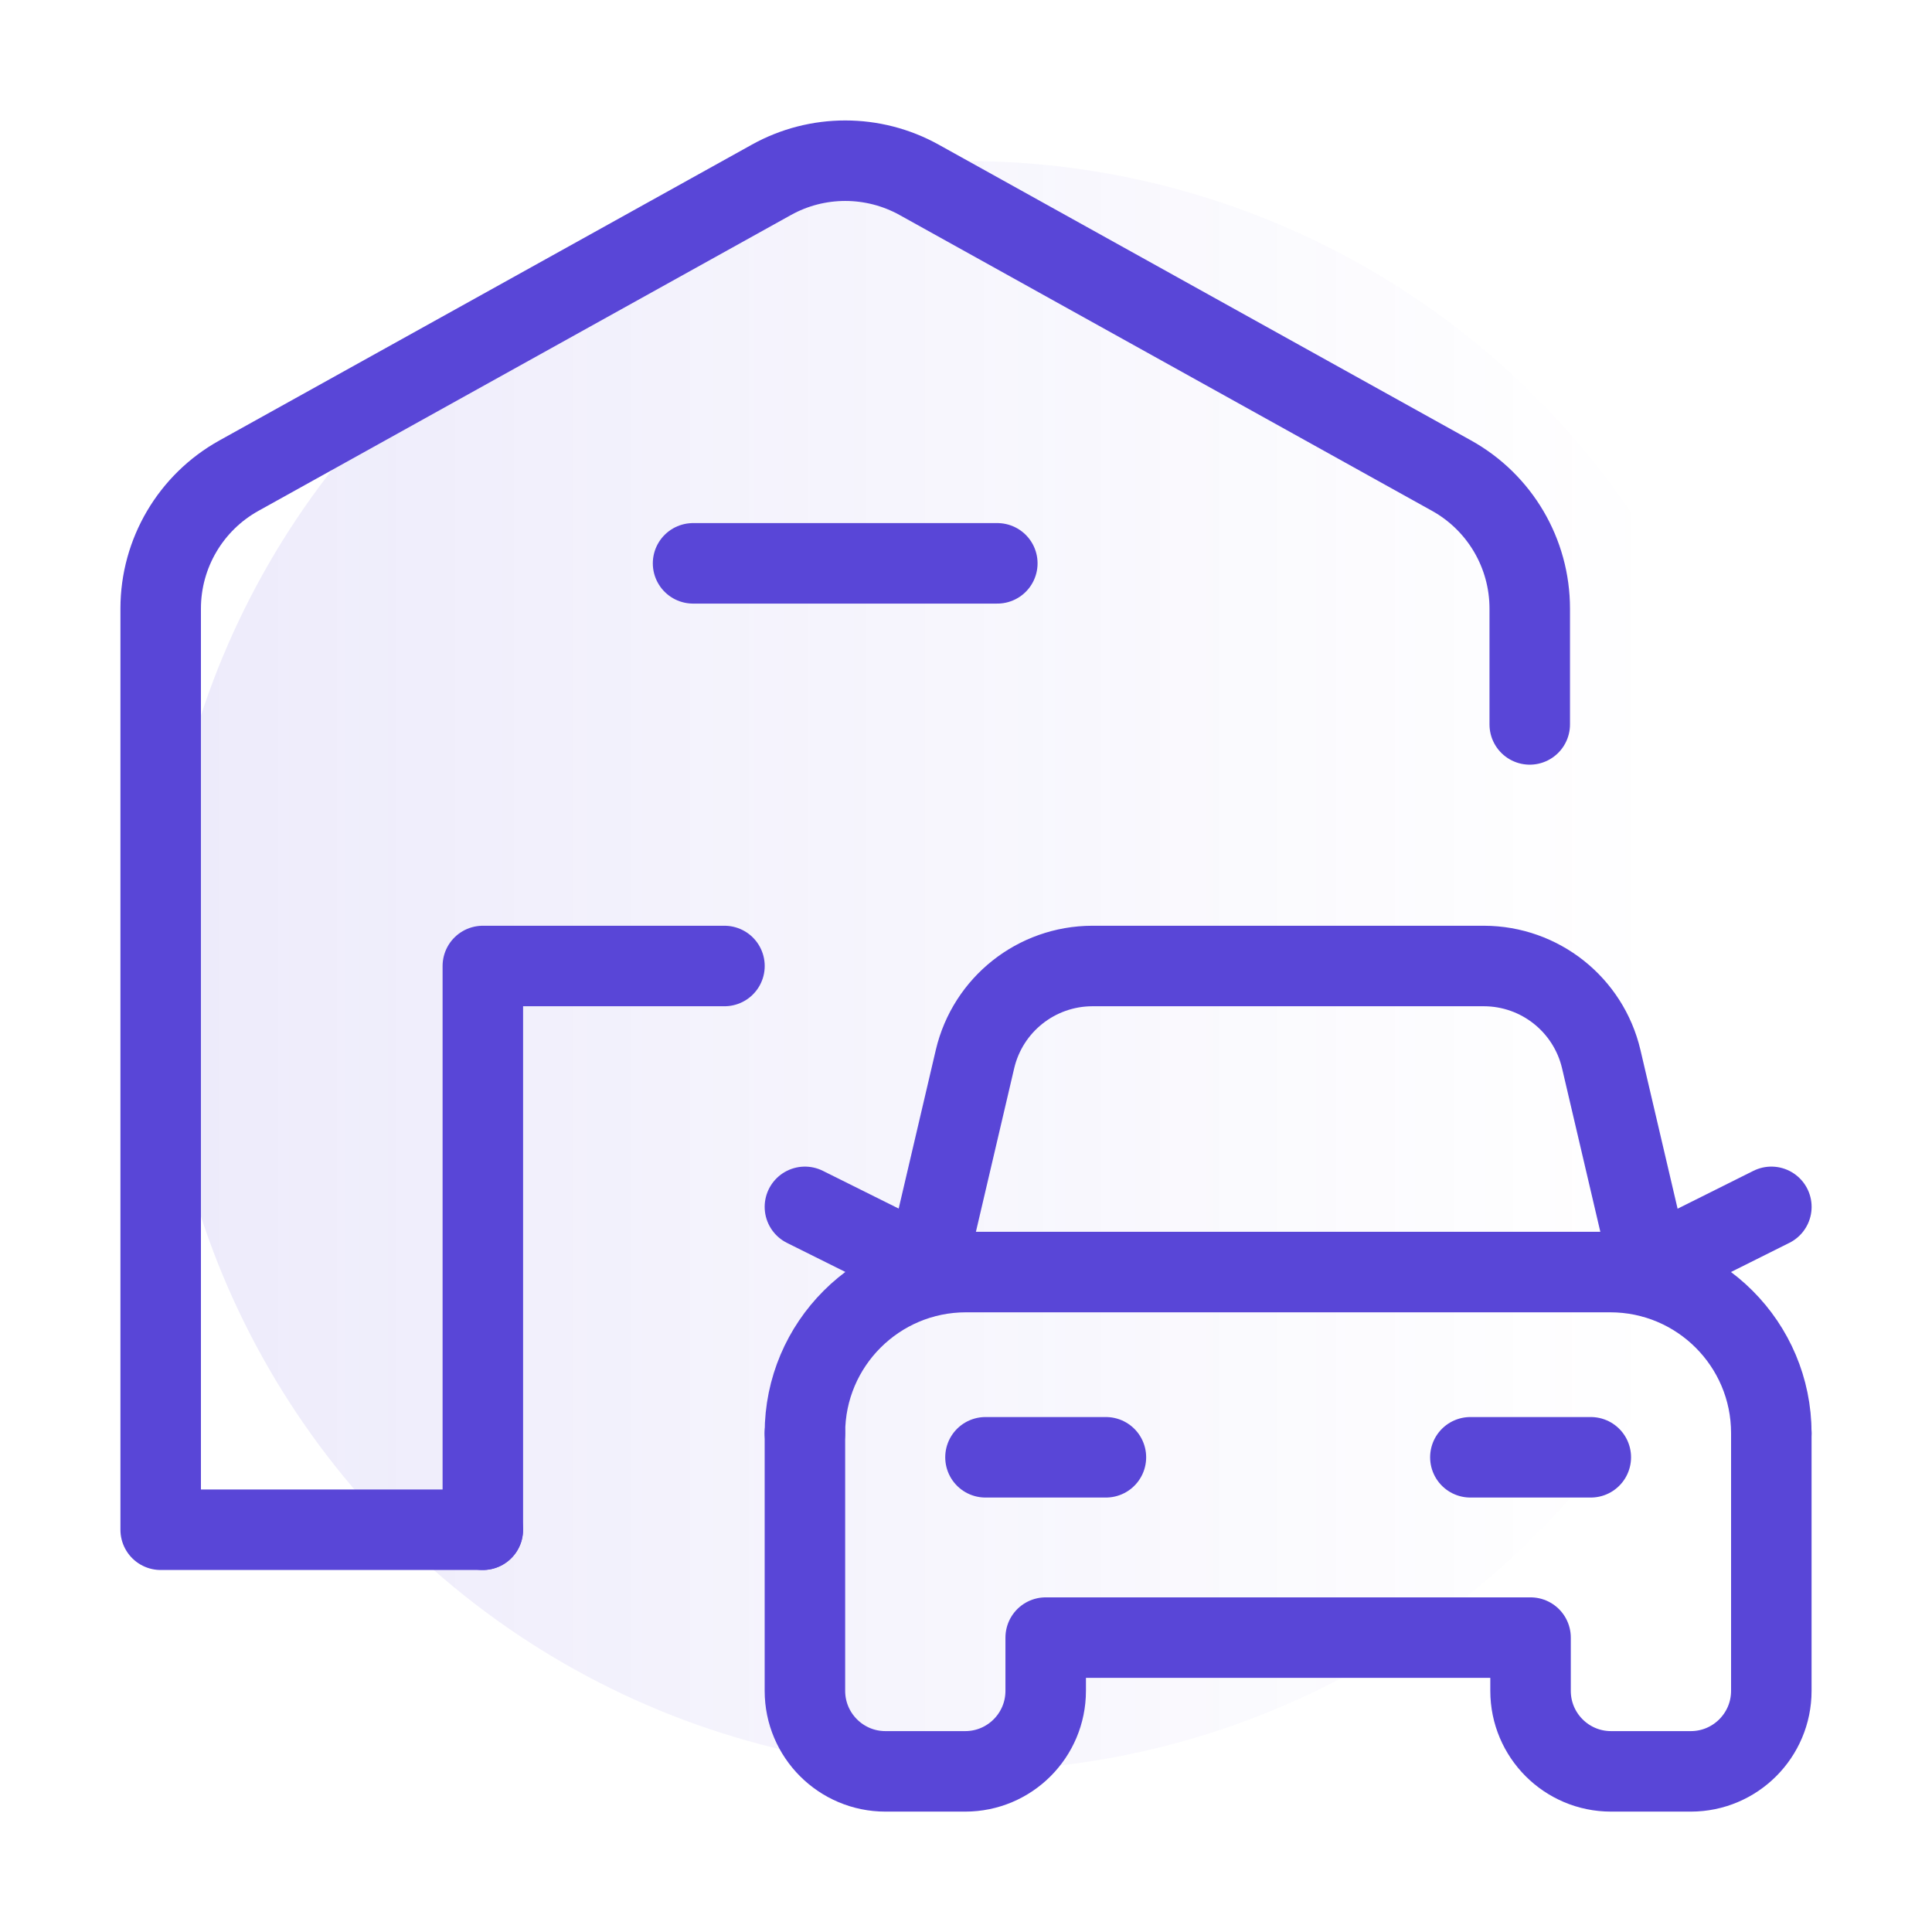 <svg width="48" height="48" viewBox="0 0 48 48" fill="none" xmlns="http://www.w3.org/2000/svg">
<circle opacity="0.1" cx="24" cy="24" r="20" fill="url(#paint0_linear_0_1)"/>
<g clip-path="url(#clip0_0_1)">
<path d="M17.219 13.996H24.778" stroke="#5946D7" stroke-width="2" stroke-linecap="round" stroke-linejoin="round"/>
<path d="M17.999 24H11.996V38.006" stroke="#5946D7" stroke-width="2" stroke-linecap="round" stroke-linejoin="round"/>
<path d="M11.995 38.006H3.992V15.12C3.992 13.748 4.737 12.483 5.937 11.817L19.165 4.468C20.306 3.834 21.694 3.834 22.836 4.468L36.063 11.817C37.263 12.484 38.006 13.748 38.006 15.12V17.998" stroke="#5946D7" stroke-width="2" stroke-linecap="round" stroke-linejoin="round"/>
<path d="M44.008 35.605C44.008 33.395 42.216 31.604 40.006 31.604H24C21.79 31.604 19.998 33.395 19.998 35.605" stroke="#5946D7" stroke-width="2" stroke-linecap="round" stroke-linejoin="round"/>
<path d="M19.998 35.605V42.008C19.998 43.113 20.894 44.009 21.999 44.009H23.98C25.085 44.009 25.98 43.113 25.98 42.008V40.686H38.026V42.008C38.026 43.113 38.921 44.009 40.026 44.009H42.007C43.112 44.009 44.008 43.113 44.008 42.008V35.605" stroke="#5946D7" stroke-width="2" stroke-linecap="round" stroke-linejoin="round"/>
<path d="M27.476 36.206H24.484" stroke="#5946D7" stroke-width="2" stroke-linecap="round" stroke-linejoin="round"/>
<path d="M39.523 36.206H36.531" stroke="#5946D7" stroke-width="2" stroke-linecap="round" stroke-linejoin="round"/>
<path d="M41.018 31.478L44.009 29.984" stroke="#5946D7" stroke-width="2" stroke-linecap="round" stroke-linejoin="round"/>
<path d="M22.999 31.478L19.998 29.984" stroke="#5946D7" stroke-width="2" stroke-linecap="round" stroke-linejoin="round"/>
<path d="M27.137 24C25.748 24.003 24.543 24.959 24.224 26.311L22.955 31.733L24.224 26.311C24.543 24.959 25.748 24.003 27.137 24H36.869C38.258 24.003 39.463 24.959 39.782 26.311L41.051 31.733" stroke="#5946D7" stroke-width="2" stroke-linecap="round" stroke-linejoin="round"/>
</g>
<defs>
<linearGradient id="paint0_linear_0_1" x1="4" y1="24.308" x2="41.231" y2="24.308" gradientUnits="userSpaceOnUse">
<stop stop-color="#4832D5"/>
<stop offset="1" stop-color="#5946D7" stop-opacity="0"/>
</linearGradient>
<clipPath id="clip0_0_1">
<rect width="48" height="48" fill="white"/>
</clipPath>
</defs>
</svg>
